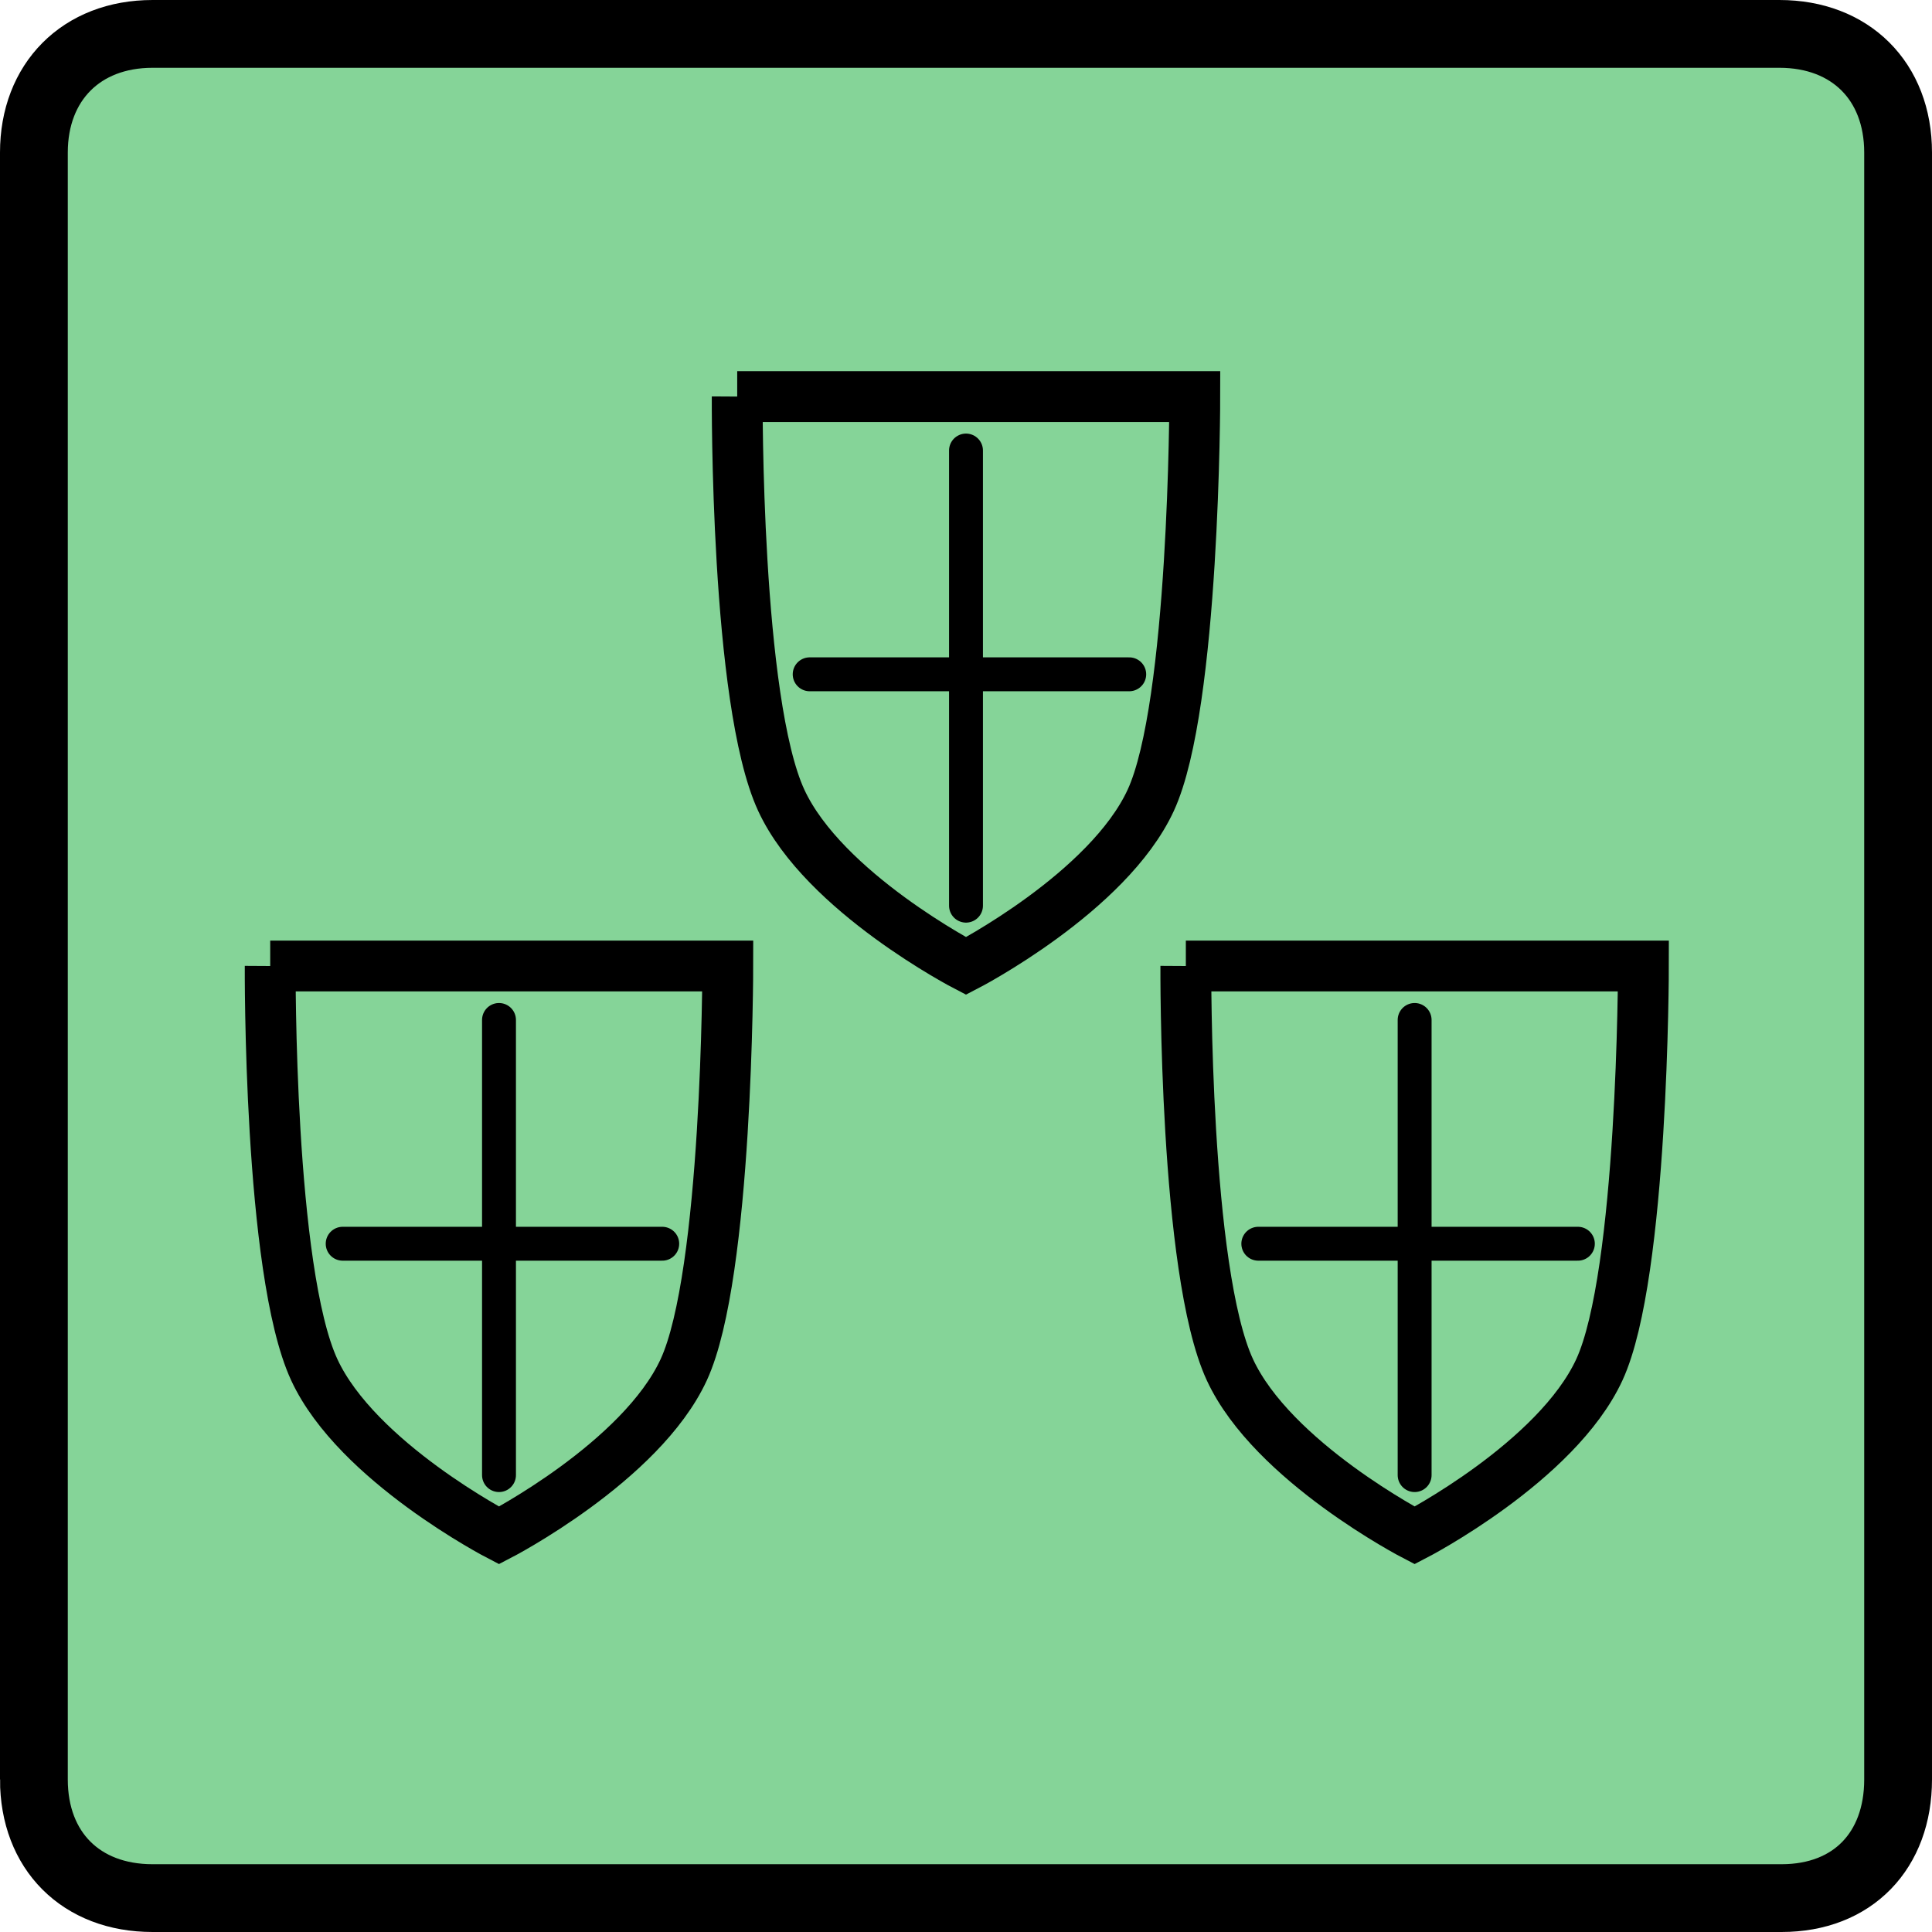 <svg version="1.1" xmlns="http://www.w3.org/2000/svg" xmlns:xlink="http://www.w3.org/1999/xlink" width="28.5" height="28.5" viewBox="0,0,28.5,28.5"><defs><linearGradient x1="233.111" y1="180" x2="233.111" y2="188.4" gradientUnits="userSpaceOnUse" id="color-1"><stop offset="0" stop-color="#000000"/><stop offset="1" stop-color="#000000"/></linearGradient><linearGradient x1="233.162" y1="183.847" x2="233.162" y2="184.347" gradientUnits="userSpaceOnUse" id="color-2"><stop offset="0" stop-color="#000000"/><stop offset="1" stop-color="#000000"/></linearGradient><linearGradient x1="233.111" y1="180.795" x2="233.111" y2="187.51" gradientUnits="userSpaceOnUse" id="color-3"><stop offset="0" stop-color="#000000"/><stop offset="1" stop-color="#000000"/></linearGradient><linearGradient x1="246.618" y1="180" x2="246.618" y2="188.4" gradientUnits="userSpaceOnUse" id="color-4"><stop offset="0" stop-color="#000000"/><stop offset="1" stop-color="#000000"/></linearGradient><linearGradient x1="246.669" y1="183.847" x2="246.669" y2="184.347" gradientUnits="userSpaceOnUse" id="color-5"><stop offset="0" stop-color="#000000"/><stop offset="1" stop-color="#000000"/></linearGradient><linearGradient x1="246.618" y1="180.795" x2="246.618" y2="187.51" gradientUnits="userSpaceOnUse" id="color-6"><stop offset="0" stop-color="#000000"/><stop offset="1" stop-color="#000000"/></linearGradient><linearGradient x1="239.999" y1="171.6" x2="239.999" y2="180" gradientUnits="userSpaceOnUse" id="color-7"><stop offset="0" stop-color="#000000"/><stop offset="1" stop-color="#000000"/></linearGradient><linearGradient x1="240.051" y1="175.447" x2="240.051" y2="175.947" gradientUnits="userSpaceOnUse" id="color-8"><stop offset="0" stop-color="#000000"/><stop offset="1" stop-color="#000000"/></linearGradient><linearGradient x1="240" y1="172.395" x2="240" y2="179.11" gradientUnits="userSpaceOnUse" id="color-9"><stop offset="0" stop-color="#000000"/><stop offset="1" stop-color="#000000"/></linearGradient></defs><g transform="translate(-225.75,-165.75)"><g data-paper-data="{&quot;isPaintingLayer&quot;:true}" fill-rule="nonzero" stroke-linejoin="miter" stroke-miterlimit="10" stroke-dasharray="" stroke-dashoffset="0" style="mix-blend-mode: normal"><path d="M226.25,192v-24c0,-1.04 0.698,-1.75 1.75,-1.75h24c1.045,0 1.75,0.696 1.75,1.75v24c0,1.048 -0.667,1.75 -1.719,1.75h-24.031c-1.055,0 -1.75,-0.698 -1.75,-1.75z" fill="#85d498" stroke="#000000" stroke-width="1" stroke-linecap="butt"/><g fill="none" stroke-linecap="round"><path d="M229.736,180h6.75c0,0 -0.002,4.553 -0.65,5.956c-0.629,1.362 -2.725,2.444 -2.725,2.444c0,0 -2.096,-1.085 -2.725,-2.444c-0.676,-1.46 -0.65,-5.956 -0.65,-5.956z" stroke="url(#color-1)" stroke-width="0.75"/><path d="M235.519,184.097h-4.714" stroke="url(#color-2)" stroke-width="0.5"/><path d="M233.111,187.51v-6.714" stroke="url(#color-3)" stroke-width="0.5"/></g><g fill="none" stroke-linecap="round"><path d="M243.243,180h6.75c0,0 -0.002,4.553 -0.65,5.956c-0.629,1.362 -2.725,2.444 -2.725,2.444c0,0 -2.096,-1.085 -2.725,-2.444c-0.676,-1.46 -0.65,-5.956 -0.65,-5.956z" stroke="url(#color-4)" stroke-width="0.75"/><path d="M249.026,184.097h-4.714" stroke="url(#color-5)" stroke-width="0.5"/><path d="M246.618,187.51v-6.714" stroke="url(#color-6)" stroke-width="0.5"/></g><g fill="none" stroke-linecap="round"><path d="M236.625,171.6h6.75c0,0 -0.002,4.553 -0.65,5.956c-0.629,1.362 -2.725,2.444 -2.725,2.444c0,0 -2.096,-1.085 -2.725,-2.444c-0.676,-1.46 -0.65,-5.956 -0.65,-5.956z" stroke="url(#color-7)" stroke-width="0.75"/><path d="M242.408,175.697h-4.714" stroke="url(#color-8)" stroke-width="0.5"/><path d="M240,179.11v-6.714" stroke="url(#color-9)" stroke-width="0.5"/></g></g></g></svg>